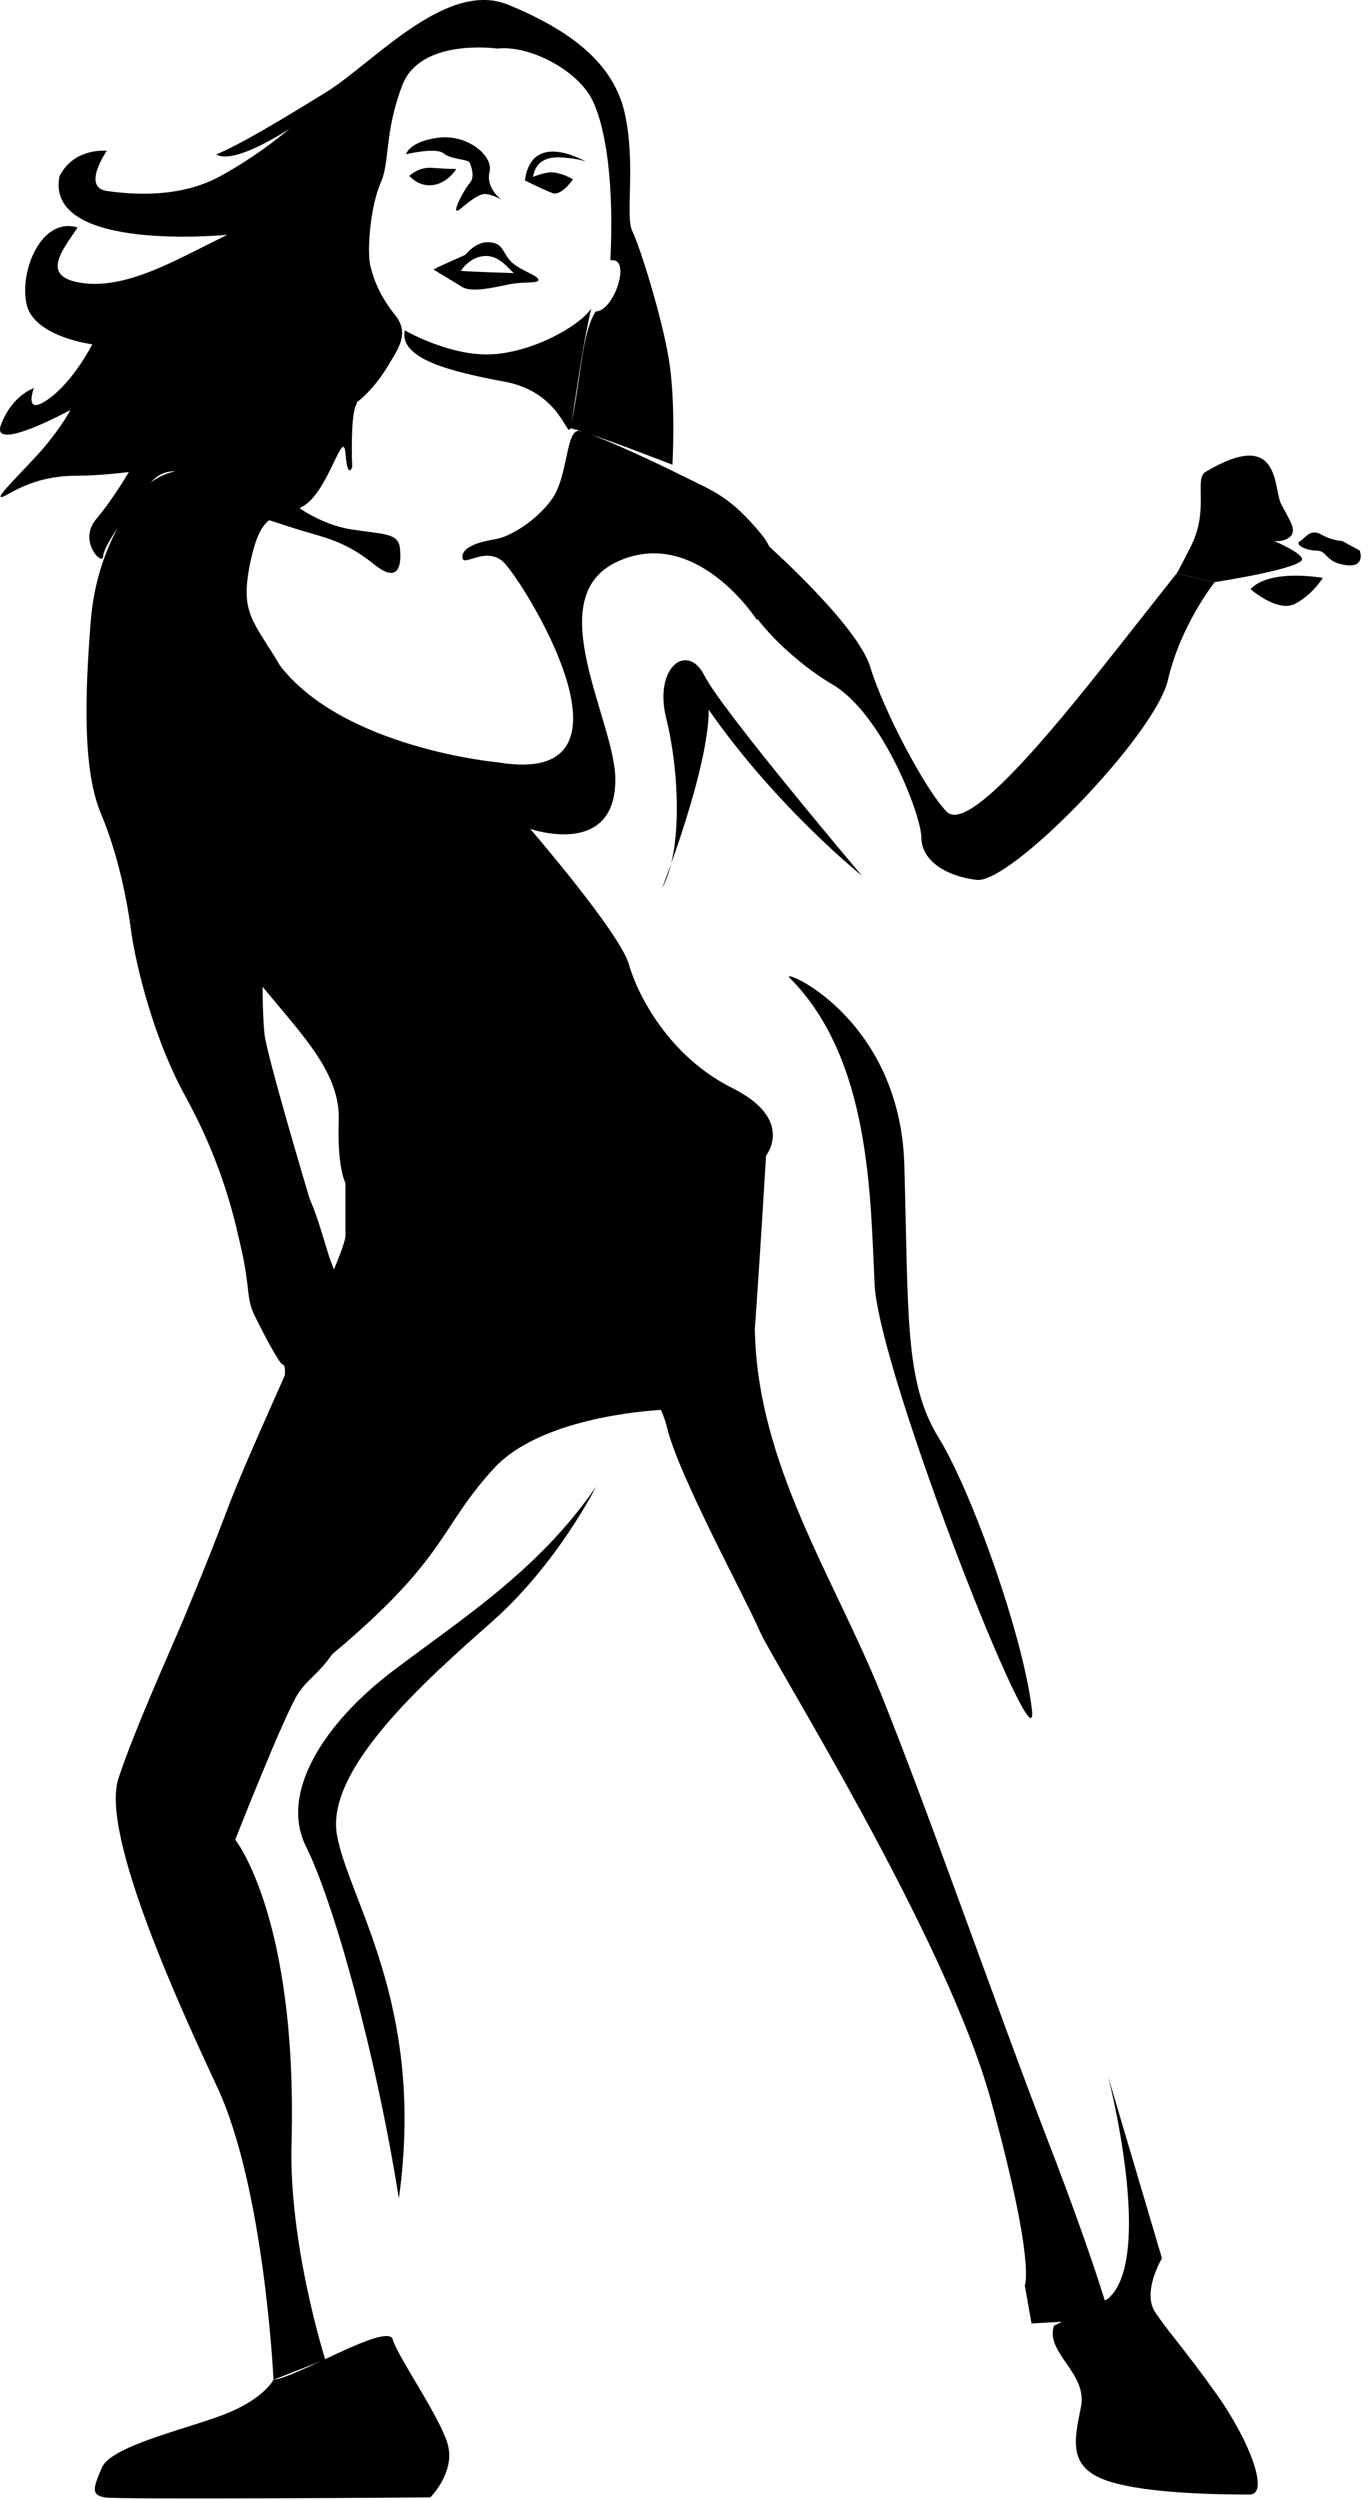 <?xml version="1.0" encoding="UTF-8" standalone="no"?>
<!DOCTYPE svg PUBLIC "-//W3C//DTD SVG 1.1//EN" "http://www.w3.org/Graphics/SVG/1.1/DTD/svg11.dtd">
<svg width="100%" height="100%" viewBox="0 0 125 228" version="1.1" xmlns="http://www.w3.org/2000/svg" xmlns:xlink="http://www.w3.org/1999/xlink" xml:space="preserve" xmlns:serif="http://www.serif.com/" style="fill-rule:evenodd;clip-rule:evenodd;stroke-linejoin:round;stroke-miterlimit:1.414;">
    <g transform="matrix(1,0,0,1,-587.088,-43.385)">
        <path d="M624.438,59.424C624.438,59.424 625.272,60.467 626.629,60.258C627.986,60.049 628.717,58.797 628.717,58.797C628.717,58.797 627.778,58.797 626.527,58.693C625.273,58.587 624.438,59.424 624.438,59.424ZM639.365,59.737C639.365,59.737 638.527,59.215 637.592,59.11C637.054,59.05 636.277,59.298 635.712,59.521C635.816,59.193 635.935,57.546 638.426,57.753C640.096,57.858 640.616,58.17 640.616,58.17C640.616,58.17 635.607,55.144 634.981,59.841C634.981,59.841 636.648,60.676 637.485,60.989C638.32,61.302 639.365,59.737 639.365,59.737ZM631.745,65.478C630.492,65.375 629.552,66.626 629.552,66.626C629.552,66.626 626.954,67.76 626.64,67.969C626.64,67.969 628.406,69.027 629.24,69.549C630.075,70.071 631.954,69.653 633.416,69.34C634.875,69.027 636.309,69.291 636.208,68.873C636.104,68.456 634.354,67.982 633.624,67.147C632.893,66.312 632.997,65.583 631.745,65.478ZM634.033,68.294C634.056,68.295 634.064,68.295 634.04,68.295L634.033,68.294C633.756,68.279 630.197,68.184 629.136,68.087C629.136,68.087 629.971,66.731 631.43,66.731C632.884,66.731 633.717,68.274 634.033,68.294ZM629.938,58.208C630.074,58.518 630.459,59.523 629.942,60.093C629.421,60.663 628.025,63.306 629.11,62.426C629.11,62.426 630.614,61.079 631.288,61.079C631.963,61.079 632.844,61.597 632.844,61.597C632.844,61.597 631.393,60.56 631.754,59.058C632.119,57.555 629.682,55.586 627.038,55.948C624.398,56.311 624.136,57.451 624.136,57.451C624.136,57.451 626.872,56.798 627.547,57.367C628.218,57.938 629.8,57.897 629.938,58.208ZM682.639,238.459C678.123,226.762 671.762,208.496 667.451,197.824C663.141,187.154 656.165,176.891 655.959,164.578C656.37,159.035 656.984,148.775 656.984,148.775C656.984,148.775 659.653,145.49 653.908,142.617C648.161,139.745 645.288,134.202 644.467,131.33C643.645,128.456 635.46,118.975 635.46,118.975C635.46,118.975 643.217,121.691 643.233,114.503C643.248,109.129 636.257,97.878 643.441,94.595C650.624,91.312 656.154,99.93 656.154,99.93C656.154,99.93 659.448,95.62 656.574,92.132C653.701,88.644 652.263,88.235 649.391,86.797C646.905,85.552 642.576,83.544 640.658,82.892C643.458,83.82 648.441,85.771 648.441,85.771C648.441,85.771 648.775,80.111 648.108,76.114C647.442,72.119 645.446,65.794 644.779,64.462C644.114,63.13 645.112,58.468 644.114,53.809C643.116,49.147 639.121,46.15 633.46,43.82C627.802,41.49 621.14,49.148 616.812,51.81C612.487,54.474 609.156,56.473 606.825,57.471C608.487,58.469 613.484,55.14 613.484,55.14C613.484,55.14 610.821,57.471 607.157,59.468C603.497,61.467 599.167,61.133 596.837,60.801C594.506,60.468 596.837,57.138 596.837,57.138C596.837,57.138 593.841,56.805 592.509,59.469C591.178,66.462 607.823,64.797 607.823,64.797L604.494,66.462C601.164,68.126 597.503,69.791 594.172,69.125C590.843,68.459 592.841,66.129 594.172,64.131C590.843,63.132 588.845,68.126 589.512,71.123C590.177,74.121 595.506,74.785 595.506,74.785C595.506,74.785 593.841,78.116 591.508,79.779C589.18,81.443 590.177,78.779 590.177,78.779C590.177,78.779 588.179,79.446 587.182,82.11C586.182,84.774 593.509,80.779 593.509,80.779C593.509,80.779 592.841,82.11 591.178,84.107C589.512,86.105 585.517,89.768 587.848,88.436C590.177,87.103 592.175,86.771 594.172,86.771C596.172,86.771 598.837,86.438 598.837,86.438C598.837,86.438 597.503,88.768 595.838,90.766C594.172,92.763 596.503,95.094 596.503,94.095C596.503,93.659 597.074,92.654 597.826,91.52C596.692,93.635 595.648,96.486 595.368,100.034C594.804,107.116 594.658,113.694 596.3,117.593C597.943,121.492 598.744,125.873 599.061,128.355C599.235,129.711 600.549,137.078 604.038,143.44C607.527,149.803 608.545,154.855 609.106,157.287C609.886,160.672 609.558,161.788 610.277,163.275C610.996,164.764 612.573,167.779 612.881,167.831C613.188,167.883 613.068,168.836 613.068,168.836C613.068,168.836 618.656,166.237 619.471,161.855C617.008,159.803 617.033,156.591 615.326,152.676C615.326,152.676 611.428,139.643 611.22,137.693C611.016,135.743 610.595,126.436 612.865,124.764C618.713,120.454 611.53,121.07 611.632,120.249C611.734,119.428 610.4,117.375 610.4,117.375C610.4,117.375 607.682,129.278 611.221,133.588C614.763,137.898 618.149,141.284 617.994,145.594C617.84,149.904 618.61,151.288 618.61,151.288C618.61,151.288 626.4,157.202 635.276,156.602C636.124,156.958 636.672,157.188 636.672,157.188C636.672,157.188 634.037,157.58 633.962,157.606C634.039,157.577 636.672,157.188 636.672,157.188C627.422,151.432 618.61,151.288 618.61,151.288C618.61,151.288 618.61,154.519 618.61,156.059C618.61,157.599 613.068,168.835 613.068,168.835C606.244,184.132 609.373,177.712 603.833,191.052C602.938,193.206 599.22,201.448 597.882,205.623C596.24,210.753 603.736,226.93 606.912,233.738C611.221,242.972 612.043,260.418 612.043,260.418L616.764,258.571C616.764,258.571 613.432,248.12 613.687,238.868C614.249,218.288 608.553,211.162 608.553,211.162C608.553,211.162 613.069,199.67 614.299,197.822C615.196,196.476 616.099,196.103 617.392,194.256C627.996,185.383 627.085,182.829 632.155,177.299C636.353,172.721 646.044,172.045 647.386,171.971C647.616,172.472 647.817,173.013 647.957,173.606C648.984,177.916 655.142,189.202 656.372,192.075C657.603,194.949 673.403,219.986 677.509,234.968C681.616,249.949 680.589,251.798 680.589,251.798L681.205,255.286L688.387,254.875C688.385,254.878 687.155,250.159 682.639,238.459ZM603.139,86.326C602.249,86.585 601.47,86.848 600.832,87.437C601.58,86.499 602.331,86.407 603.139,86.326ZM609.896,94.821C611.015,89.299 612.592,90.923 614.85,89.486C617.106,88.049 618.402,82.283 618.608,84.745C618.813,87.208 619.223,85.976 619.223,85.976C619.223,85.976 619.019,81.051 619.635,80.23C619.678,80.169 619.652,80.143 619.572,80.135C620.778,79.217 621.786,77.926 622.471,76.781C623.469,75.118 624.469,73.784 623.138,72.12C621.804,70.455 621.219,69.002 620.888,67.669C620.554,66.337 620.864,62.221 621.827,60.049C622.689,58.102 622.138,55.474 623.803,51.145C625.467,46.816 632.458,47.815 632.458,47.815C635.457,47.482 639.784,49.814 641.115,52.476C642.448,55.14 643.114,60.467 642.778,67.126C644.777,66.792 643.114,71.787 641.448,71.787C640.16,73.72 640.115,77.841 639.209,82.028C639.53,80.346 640.181,75.128 641.031,71.531C639.883,73.201 635.5,75.602 631.743,75.706C627.985,75.81 624.019,73.514 624.019,73.514C623.496,76.123 628.192,77.272 633.202,78.211C638.214,79.15 638.841,83.43 639.119,82.441C639.416,82.501 639.912,82.647 640.519,82.847C640.284,82.77 640.085,82.715 639.95,82.692C638.717,82.487 638.924,86.797 637.485,88.848C636.05,90.901 633.587,92.338 632.357,92.543C631.125,92.749 629.277,93.159 629.277,94.185C629.277,95.211 631.33,93.159 632.972,94.596C634.611,96.032 646.795,115.292 632.53,112.913C632.53,112.913 618.498,111.646 612.655,104.114C610.202,99.964 608.979,99.364 609.896,94.821Z" style="fill-rule:nonzero;"/>
        <path d="M613.892,89.357C613.892,89.357 616.198,91.202 619.117,91.663C622.037,92.124 623.421,91.97 623.576,93.353C623.729,94.737 623.576,96.736 621.268,94.891C618.964,93.046 617.426,92.586 615.275,91.97C613.122,91.354 609.587,90.125 609.587,90.125L613.892,89.357Z" style="fill-rule:nonzero;"/>
        <path d="M612.041,260.42C612.041,260.42 611.26,262.001 608.058,263.373C604.859,264.744 597.315,266.345 596.4,268.403C595.484,270.459 595.484,270.917 596.629,271.146C597.771,271.374 626.35,271.146 626.35,271.146C626.35,271.146 628.636,268.86 627.95,266.345C627.264,263.829 623.379,258.343 622.921,256.742C622.462,255.142 614.192,260.211 612.041,260.42Z" style="fill-rule:nonzero;"/>
        <path d="M683.253,255.494C682.432,257.956 686.333,259.803 685.718,262.883C685.1,265.96 684.487,268.424 688.18,269.655C691.873,270.886 699.263,270.886 701.11,270.886C702.957,270.886 701.11,265.96 698.031,261.651C694.953,257.342 693.719,256.11 692.491,254.262C691.259,252.417 693.106,249.339 693.106,249.339L688.18,232.715C688.18,232.715 692.491,249.339 688.18,253.032" style="fill-rule:nonzero;"/>
        <path d="M641.475,178.963C641.475,178.963 637.946,186.021 631.945,191.314C625.948,196.606 616.774,204.723 617.831,210.721C618.89,216.721 625.948,226.249 623.479,243.894C621.361,230.484 617.479,216.722 615.007,211.781C612.539,206.84 616.774,200.488 622.772,195.901C628.77,191.314 636.181,186.726 641.475,178.963Z" style="fill-rule:nonzero;"/>
        <path d="M656.914,92.906C656.914,92.906 665.331,100.352 666.497,104.232C667.662,108.113 671.542,115.484 673.48,117.423C675.419,119.363 682.791,110.44 688.611,103.068L694.431,95.698L697.921,96.473C697.921,96.473 694.818,100.354 693.653,105.396C692.489,110.44 679.298,124.019 676.194,123.631C673.091,123.242 671.151,121.691 671.151,119.751C671.151,117.812 667.661,108.501 663.003,105.784C658.349,103.068 650.319,95.234 656.914,92.906Z" style="fill-rule:nonzero;"/>
        <path d="M659.125,132.554C658.134,131.565 669.212,136.047 669.6,149.626C669.989,163.205 669.6,169.413 672.704,174.457C675.808,179.502 680.464,192.692 681.239,199.289C682.015,205.884 667.274,168.638 666.885,160.49C666.497,152.342 666.497,139.926 659.125,132.554Z" style="fill-rule:nonzero;"/>
        <path d="M647.487,124.408C647.487,124.408 651.754,113.545 651.754,108.114C657.961,117.037 665.722,123.243 665.722,123.243C665.722,123.243 652.918,108.112 651.366,105.009C649.813,101.905 646.71,104.233 647.873,108.889C649.037,113.544 649.425,120.916 647.487,124.408Z" style="fill-rule:nonzero;"/>
        <path d="M694.432,95.698C694.432,95.698 694.598,95.504 695.77,93.158C697.429,89.841 696.014,87.06 697.088,86.419C703.977,82.316 703.242,87.884 703.977,89.349C704.709,90.815 705.734,91.986 704.417,92.573C703.097,93.158 701.485,91.986 701.485,91.986C701.485,91.986 705.589,93.452 705.881,94.33C706.173,95.211 697.921,96.473 697.921,96.473L694.432,95.698Z" style="fill-rule:nonzero;"/>
        <path d="M705.733,92.719C706.128,92.523 706.612,91.547 707.636,92.133C708.663,92.719 709.544,92.719 709.544,92.719L711.155,93.597C711.155,93.597 711.74,95.21 709.836,94.917C707.932,94.625 708.225,93.597 707.198,93.597C706.174,93.597 705.147,93.012 705.733,92.719Z" style="fill-rule:nonzero;"/>
        <path d="M701.19,97.115C701.19,97.115 703.681,99.313 705.294,98.433C706.905,97.554 707.783,96.089 707.783,96.089C707.783,96.089 702.951,95.21 701.19,97.115Z" style="fill-rule:nonzero;"/>
    </g>
</svg>
